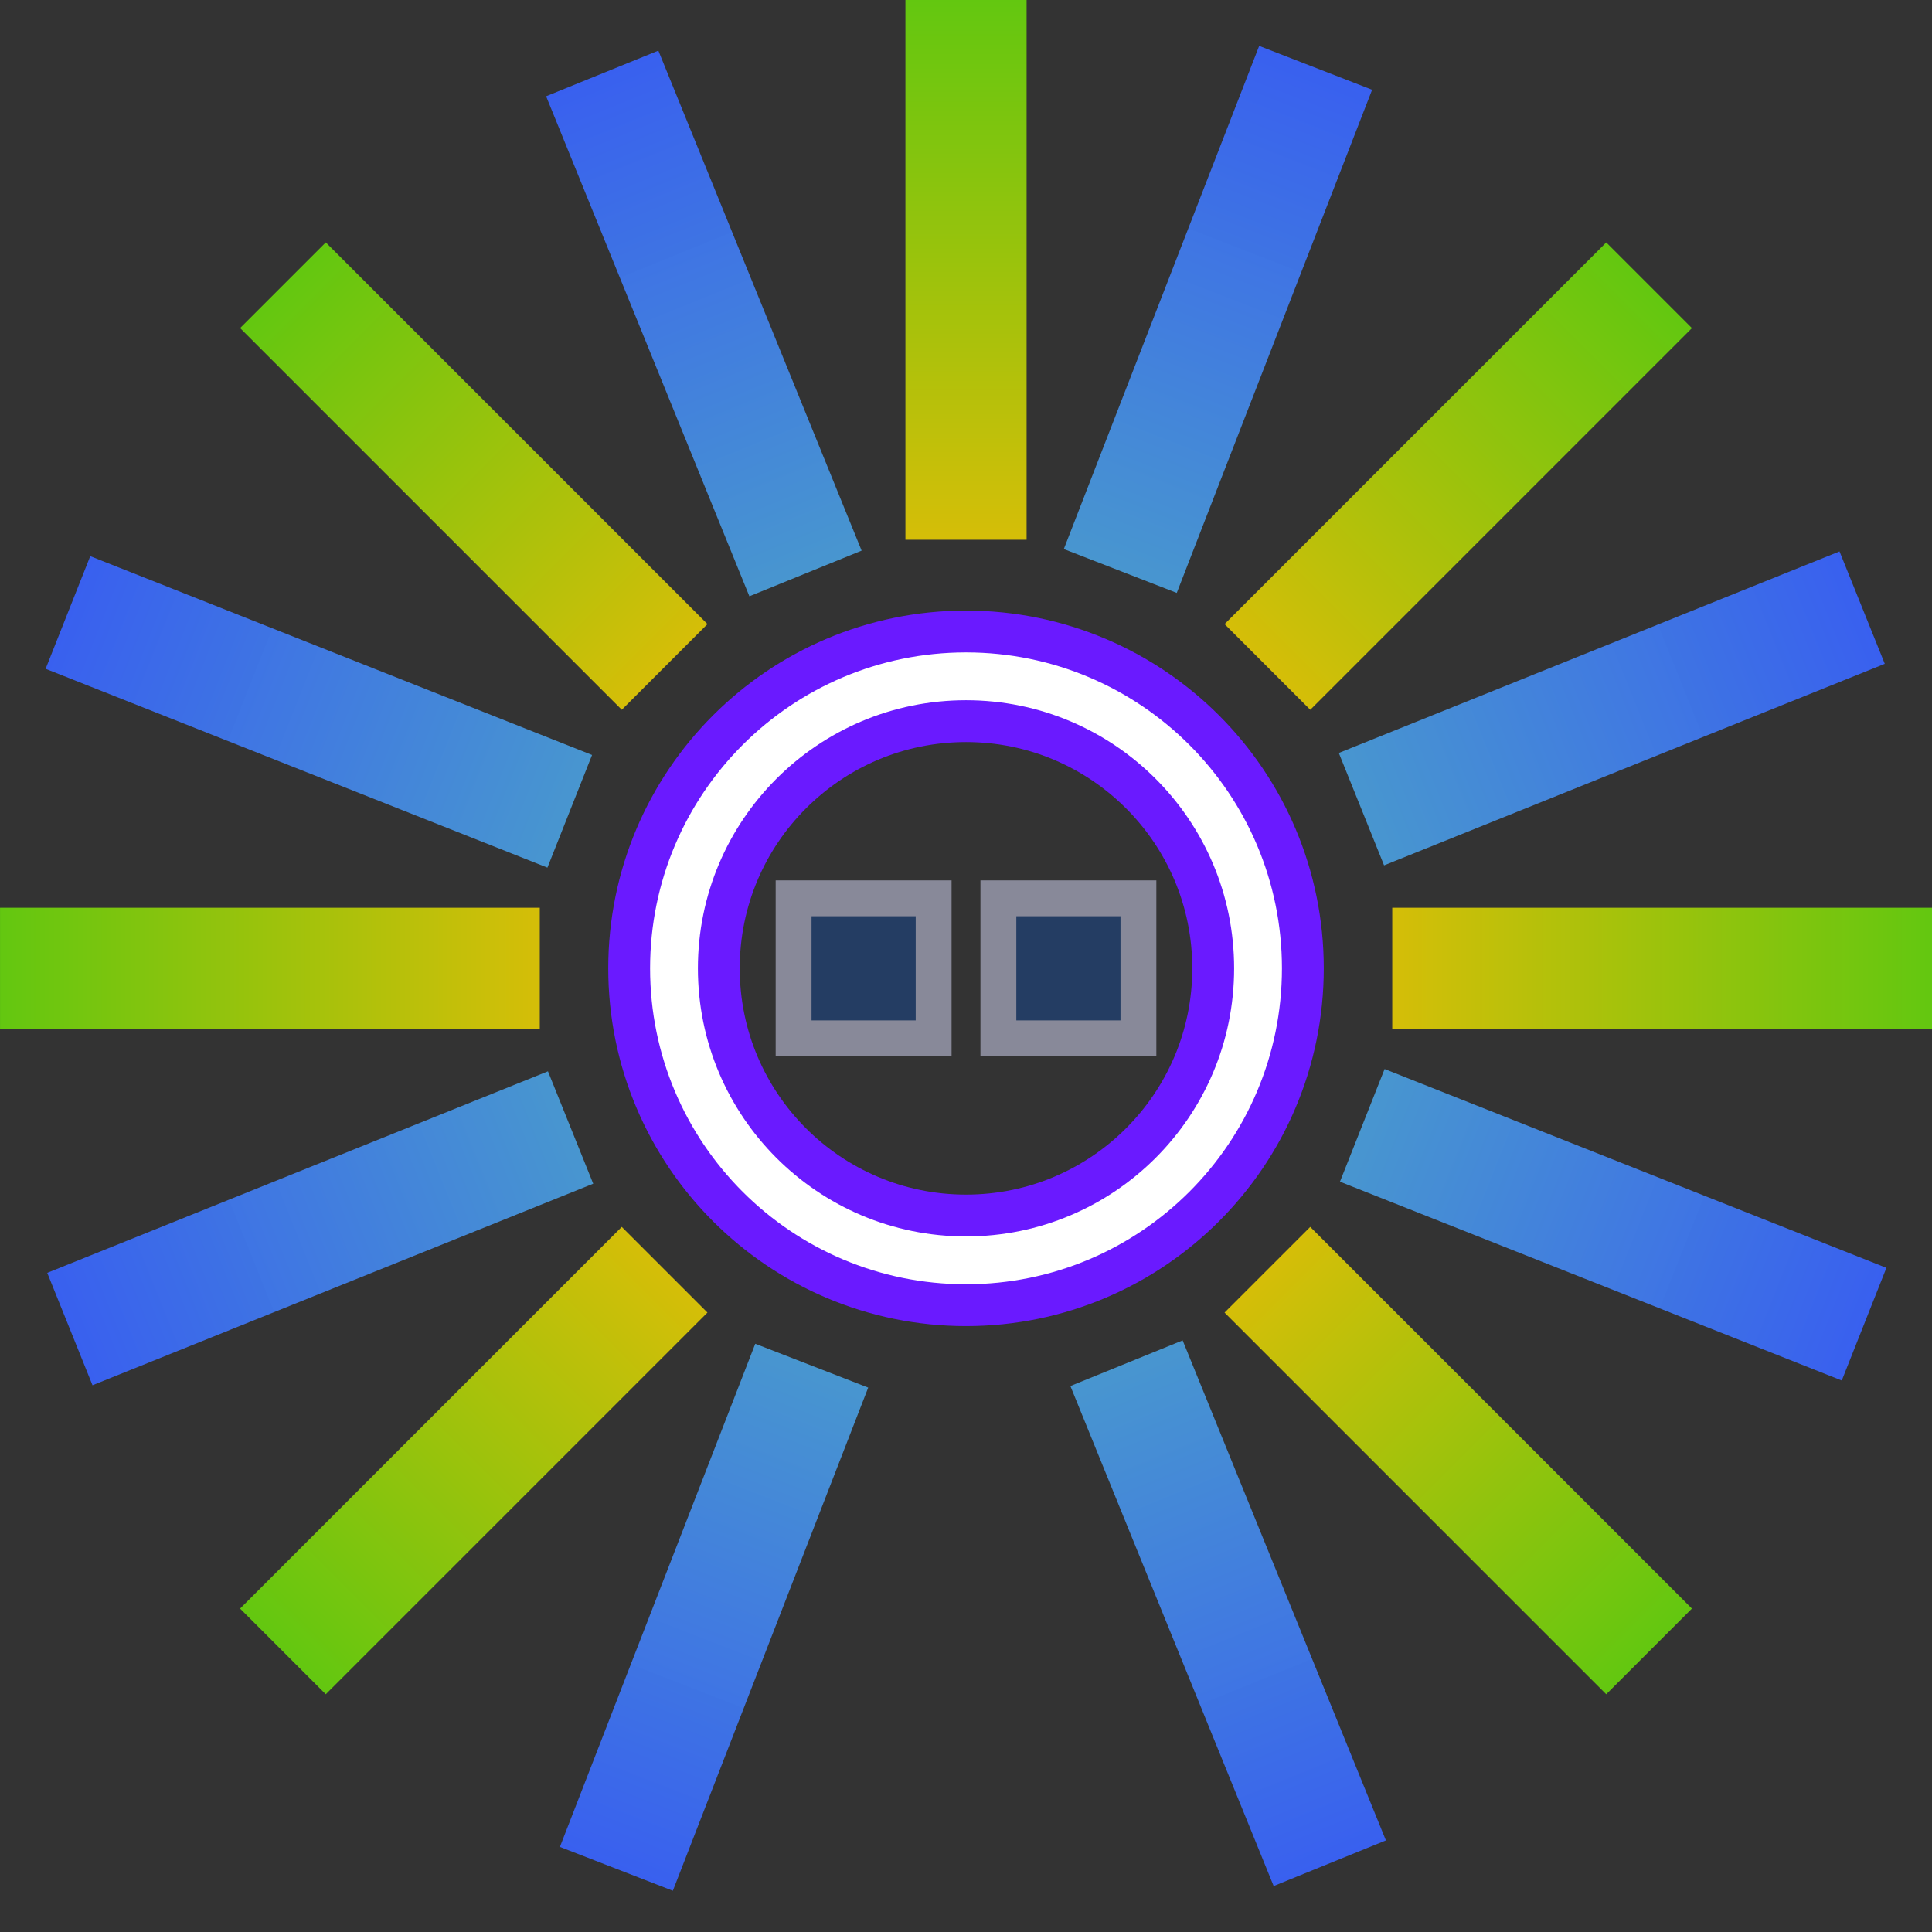 <svg version="1.1" xmlns="http://www.w3.org/2000/svg" xmlns:xlink="http://www.w3.org/1999/xlink" width="80.809" height="80.809" viewBox="0,0,80.809,80.809"><rect x="0" y="0" width="80.809" height="80.809" fill="#333333" stroke="none"/><defs><linearGradient x1="240" y1="139.498" x2="240" y2="162.074" gradientUnits="userSpaceOnUse" id="color-1"><stop offset="0" stop-color="#63c710"/><stop offset="1" stop-color="#d5be08"/></linearGradient><linearGradient x1="211.43" y1="151.43" x2="227.393" y2="167.393" gradientUnits="userSpaceOnUse" id="color-2"><stop offset="0" stop-color="#63c710"/><stop offset="1" stop-color="#d5be08"/></linearGradient><linearGradient x1="268.57" y1="208.57" x2="252.607" y2="192.607" gradientUnits="userSpaceOnUse" id="color-3"><stop offset="0" stop-color="#63c710"/><stop offset="1" stop-color="#d5be08"/></linearGradient><linearGradient x1="211.43" y1="208.57" x2="227.393" y2="192.607" gradientUnits="userSpaceOnUse" id="color-4"><stop offset="0" stop-color="#63c710"/><stop offset="1" stop-color="#d5be08"/></linearGradient><linearGradient x1="268.57" y1="151.43" x2="252.607" y2="167.393" gradientUnits="userSpaceOnUse" id="color-5"><stop offset="0" stop-color="#63c710"/><stop offset="1" stop-color="#d5be08"/></linearGradient><linearGradient x1="254.624" y1="142.335" x2="246.453" y2="163.38" gradientUnits="userSpaceOnUse" id="color-6"><stop offset="0" stop-color="#3960ef"/><stop offset="1" stop-color="#4999d4" stop-opacity="0.973"/></linearGradient><linearGradient x1="225.376" y1="217.665" x2="233.547" y2="196.62" gradientUnits="userSpaceOnUse" id="color-7"><stop offset="0" stop-color="#3960ef"/><stop offset="1" stop-color="#4999d4" stop-opacity="0.973"/></linearGradient><linearGradient x1="224.785" y1="142.57" x2="233.286" y2="163.484" gradientUnits="userSpaceOnUse" id="color-8"><stop offset="0" stop-color="#3960ef"/><stop offset="1" stop-color="#4999d4" stop-opacity="0.973"/></linearGradient><linearGradient x1="255.215" y1="217.43" x2="246.714" y2="196.516" gradientUnits="userSpaceOnUse" id="color-9"><stop offset="0" stop-color="#3960ef"/><stop offset="1" stop-color="#4999d4" stop-opacity="0.973"/></linearGradient><linearGradient x1="277.482" y1="164.912" x2="256.539" y2="173.342" gradientUnits="userSpaceOnUse" id="color-10"><stop offset="0" stop-color="#3960ef"/><stop offset="1" stop-color="#4999d4" stop-opacity="0.973"/></linearGradient><linearGradient x1="202.518" y1="195.088" x2="223.461" y2="186.658" gradientUnits="userSpaceOnUse" id="color-11"><stop offset="0" stop-color="#3960ef"/><stop offset="1" stop-color="#4999d4" stop-opacity="0.973"/></linearGradient><linearGradient x1="202.437" y1="165.116" x2="223.425" y2="173.433" gradientUnits="userSpaceOnUse" id="color-12"><stop offset="0" stop-color="#3960ef"/><stop offset="1" stop-color="#4999d4" stop-opacity="0.973"/></linearGradient><linearGradient x1="277.563" y1="194.884" x2="256.575" y2="186.567" gradientUnits="userSpaceOnUse" id="color-13"><stop offset="0" stop-color="#3960ef"/><stop offset="1" stop-color="#4999d4" stop-opacity="0.973"/></linearGradient><linearGradient x1="199.595" y1="180" x2="222.172" y2="180" gradientUnits="userSpaceOnUse" id="color-14"><stop offset="0" stop-color="#63c710"/><stop offset="1" stop-color="#d5be08"/></linearGradient><linearGradient x1="280.405" y1="180" x2="257.828" y2="180" gradientUnits="userSpaceOnUse" id="color-15"><stop offset="0" stop-color="#63c710"/><stop offset="1" stop-color="#d5be08"/></linearGradient></defs><g transform="translate(-199.595,-139.498)"><g data-paper-data="{&quot;isPaintingLayer&quot;:true}" fill-rule="nonzero" stroke-linecap="butt" stroke-linejoin="miter" stroke-miterlimit="10" stroke-dasharray="" stroke-dashoffset="0" style="mix-blend-mode: normal"><g data-paper-data="{&quot;index&quot;:null}" fill="none"><path d="M227.786,180c0,-6.746 5.468,-12.214 12.214,-12.214c6.746,0 12.214,5.468 12.214,12.214c0,6.746 -5.468,12.214 -12.214,12.214c-6.746,0 -12.214,-5.468 -12.214,-12.214z" stroke="#6a1aff" stroke-width="5.5"/><path d="M227.786,180c0,-6.746 5.468,-12.214 12.214,-12.214c6.746,0 12.214,5.468 12.214,12.214c0,6.746 -5.468,12.214 -12.214,12.214c-6.746,0 -12.214,-5.468 -12.214,-12.214z" stroke="#ffffff" stroke-width="2"/></g><path d="M237.466,162.074v-22.576h5.068v22.576z" data-paper-data="{&quot;index&quot;:null}" fill="url(#color-1)" stroke="none" stroke-width="0"/><path d="M242.534,197.731v22.576h-5.068v-22.576z" data-paper-data="{&quot;index&quot;:null}" fill="none" stroke="none" stroke-width="0"/><g data-paper-data="{&quot;index&quot;:null}" stroke="none" stroke-width="0"><path d="M225.602,169.185l-15.964,-15.964l3.584,-3.584l15.964,15.964z" fill="url(#color-2)"/><path d="M254.398,190.815l15.964,15.964l-3.584,3.584l-15.964,-15.964z" data-paper-data="{&quot;index&quot;:null}" fill="url(#color-3)"/></g><g data-paper-data="{&quot;index&quot;:null}" stroke="none" stroke-width="0"><path d="M229.185,194.399l-15.964,15.964l-3.584,-3.584l15.964,-15.964z" fill="url(#color-4)"/><path d="M250.815,165.602l15.964,-15.964l3.584,3.584l-15.964,15.964z" data-paper-data="{&quot;index&quot;:null}" fill="url(#color-5)"/></g><g data-paper-data="{&quot;index&quot;:null}" stroke="none" stroke-width="0"><path d="M244.091,162.463l8.171,-21.045l4.724,1.834l-8.171,21.045z" fill="url(#color-6)"/><path d="M235.909,197.537l-8.171,21.045l-4.724,-1.834l8.171,-21.045z" data-paper-data="{&quot;index&quot;:null}" fill="url(#color-7)"/></g><g data-paper-data="{&quot;index&quot;:null}" stroke="none" stroke-width="0"><path d="M230.939,164.438l-8.502,-20.914l4.695,-1.909l8.502,20.914z" fill="url(#color-8)"/><path d="M249.061,195.562l8.502,20.914l-4.695,1.909l-8.502,-20.914z" data-paper-data="{&quot;index&quot;:null}" fill="url(#color-9)"/></g><g data-paper-data="{&quot;index&quot;:null}" stroke="none" stroke-width="0"><path d="M255.593,170.992l20.943,-8.43l1.893,4.701l-20.943,8.43z" fill="url(#color-10)"/><path d="M224.407,189.008l-20.943,8.43l-1.893,-4.701l20.943,-8.43z" data-paper-data="{&quot;index&quot;:null}" fill="url(#color-11)"/></g><g data-paper-data="{&quot;index&quot;:null}" stroke="none" stroke-width="0"><path d="M222.492,175.788l-20.989,-8.316l1.867,-4.712l20.989,8.316z" fill="url(#color-12)"/><path d="M257.508,184.212l20.989,8.316l-1.867,4.712l-20.989,-8.316z" data-paper-data="{&quot;index&quot;:null}" fill="url(#color-13)"/></g><path d="M232.789,182.928v-5.857h5.857v5.857z" data-paper-data="{&quot;index&quot;:null}" fill="#243d63" stroke="#888999" stroke-width="1.5"/><path d="M241.354,182.928v-5.857h5.857v5.857z" data-paper-data="{&quot;index&quot;:null}" fill="#243d63" stroke="#888999" stroke-width="1.5"/><g data-paper-data="{&quot;index&quot;:null}" stroke="none" stroke-width="0"><path d="M222.172,182.534h-22.576v-5.068h22.576z" fill="url(#color-14)"/><path d="M257.828,177.466h22.576v5.068h-22.576z" data-paper-data="{&quot;index&quot;:null}" fill="url(#color-15)"/></g></g></g></svg>